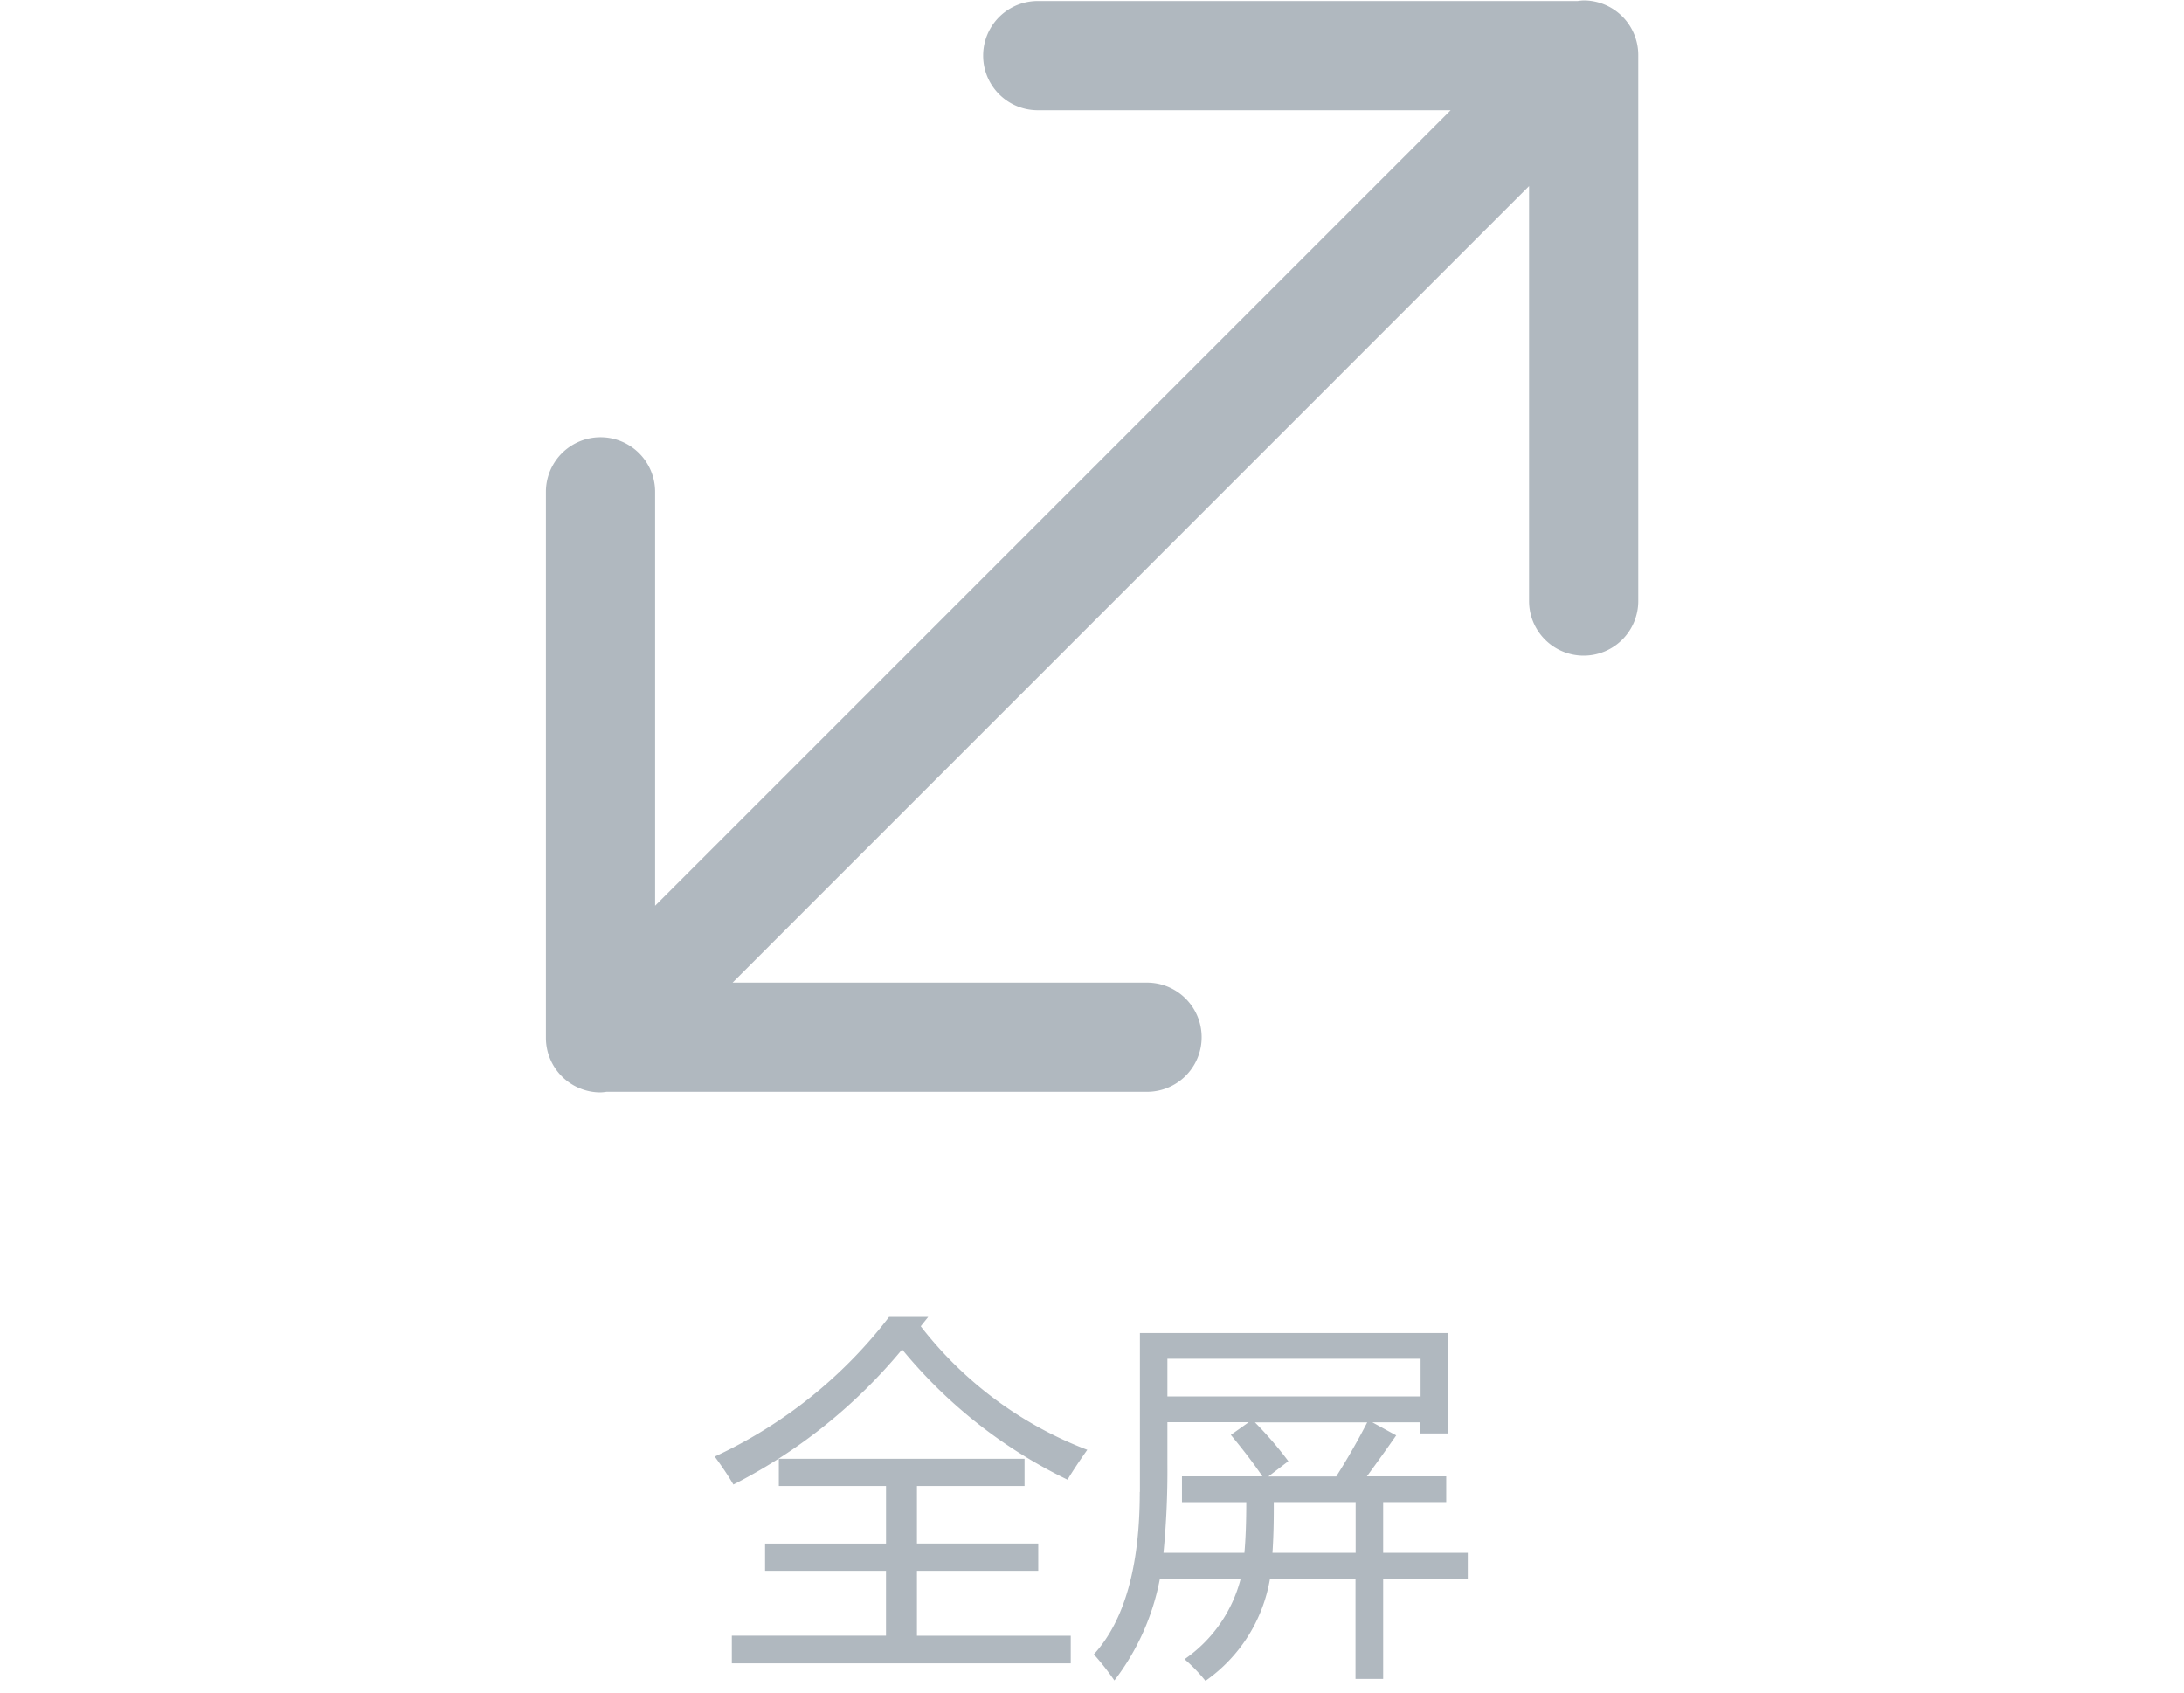 <svg id="组_1_拷贝" data-name="组 1 拷贝" xmlns="http://www.w3.org/2000/svg" width="80" height="62" viewBox="0 0 80 62">
<defs>
    <style>
      .cls-1 {
        fill: #b0b8bf;
        fill-rule: evenodd;
      }
    </style>
  </defs>
  <path id="全屏" class="cls-1" d="M58.009,24.016a2,2,0,0,1-2-2V6.817L26.835,35.994H42.016a2,2,0,0,1,0,4h-19.8a1.956,1.956,0,0,1-.219.022,2,2,0,0,1-2-2v-20a2,2,0,0,1,4,0V33.178l29.14-29.14H38.013a2,2,0,0,1,0-4H57.79A1.96,1.96,0,0,1,58.009.016a2,2,0,0,1,2,2v20A2,2,0,0,1,58.009,24.016ZM34,48.241l-0.273.342a14.03,14.03,0,0,0,6.1,4.525q-0.424.6-.725,1.094a17.952,17.952,0,0,1-6.057-4.771,19.538,19.538,0,0,1-6.18,4.949q-0.273-.465-0.684-1.025a17.129,17.129,0,0,0,6.385-5.113H34Zm-1.545,9.3h-4.43v-1h4.43V54.435H28.529v-1h9v1H33.588V56.54h4.443v1H33.588v2.379h5.633v1.012H26.807V59.917h5.647V57.538Zm9.3-2.885V48.829H53.043v3.678H52.031V52.1H50.268l0.875,0.479q-0.506.725-1.073,1.5h2.905v0.943h-2.31v1.859h3.1v0.943h-3.1V61.5H49.652V57.825H46.521a5.726,5.726,0,0,1-2.365,3.746,6.005,6.005,0,0,0-.766-0.793,5.137,5.137,0,0,0,2.058-2.953h-2.96a8.788,8.788,0,0,1-1.668,3.732,9.833,9.833,0,0,0-.752-0.957Q41.75,58.755,41.75,54.653Zm10.281-3.5V49.773H42.762v1.381h9.27Zm-2.379,5.728V55.023H46.658q0.007,1.046-.048,1.859h3.042Zm-0.711-2.8q0.6-.943,1.135-1.982H45.968a13.708,13.708,0,0,1,1.224,1.422l-0.731.56h2.481Zm-3.363,2.8q0.068-.779.068-1.859H43.295V54.079h2.946q-0.458-.677-1.155-1.518l0.656-.465h-2.98v1.531a31.22,31.22,0,0,1-.144,3.254h2.96Z"/>
</svg>
